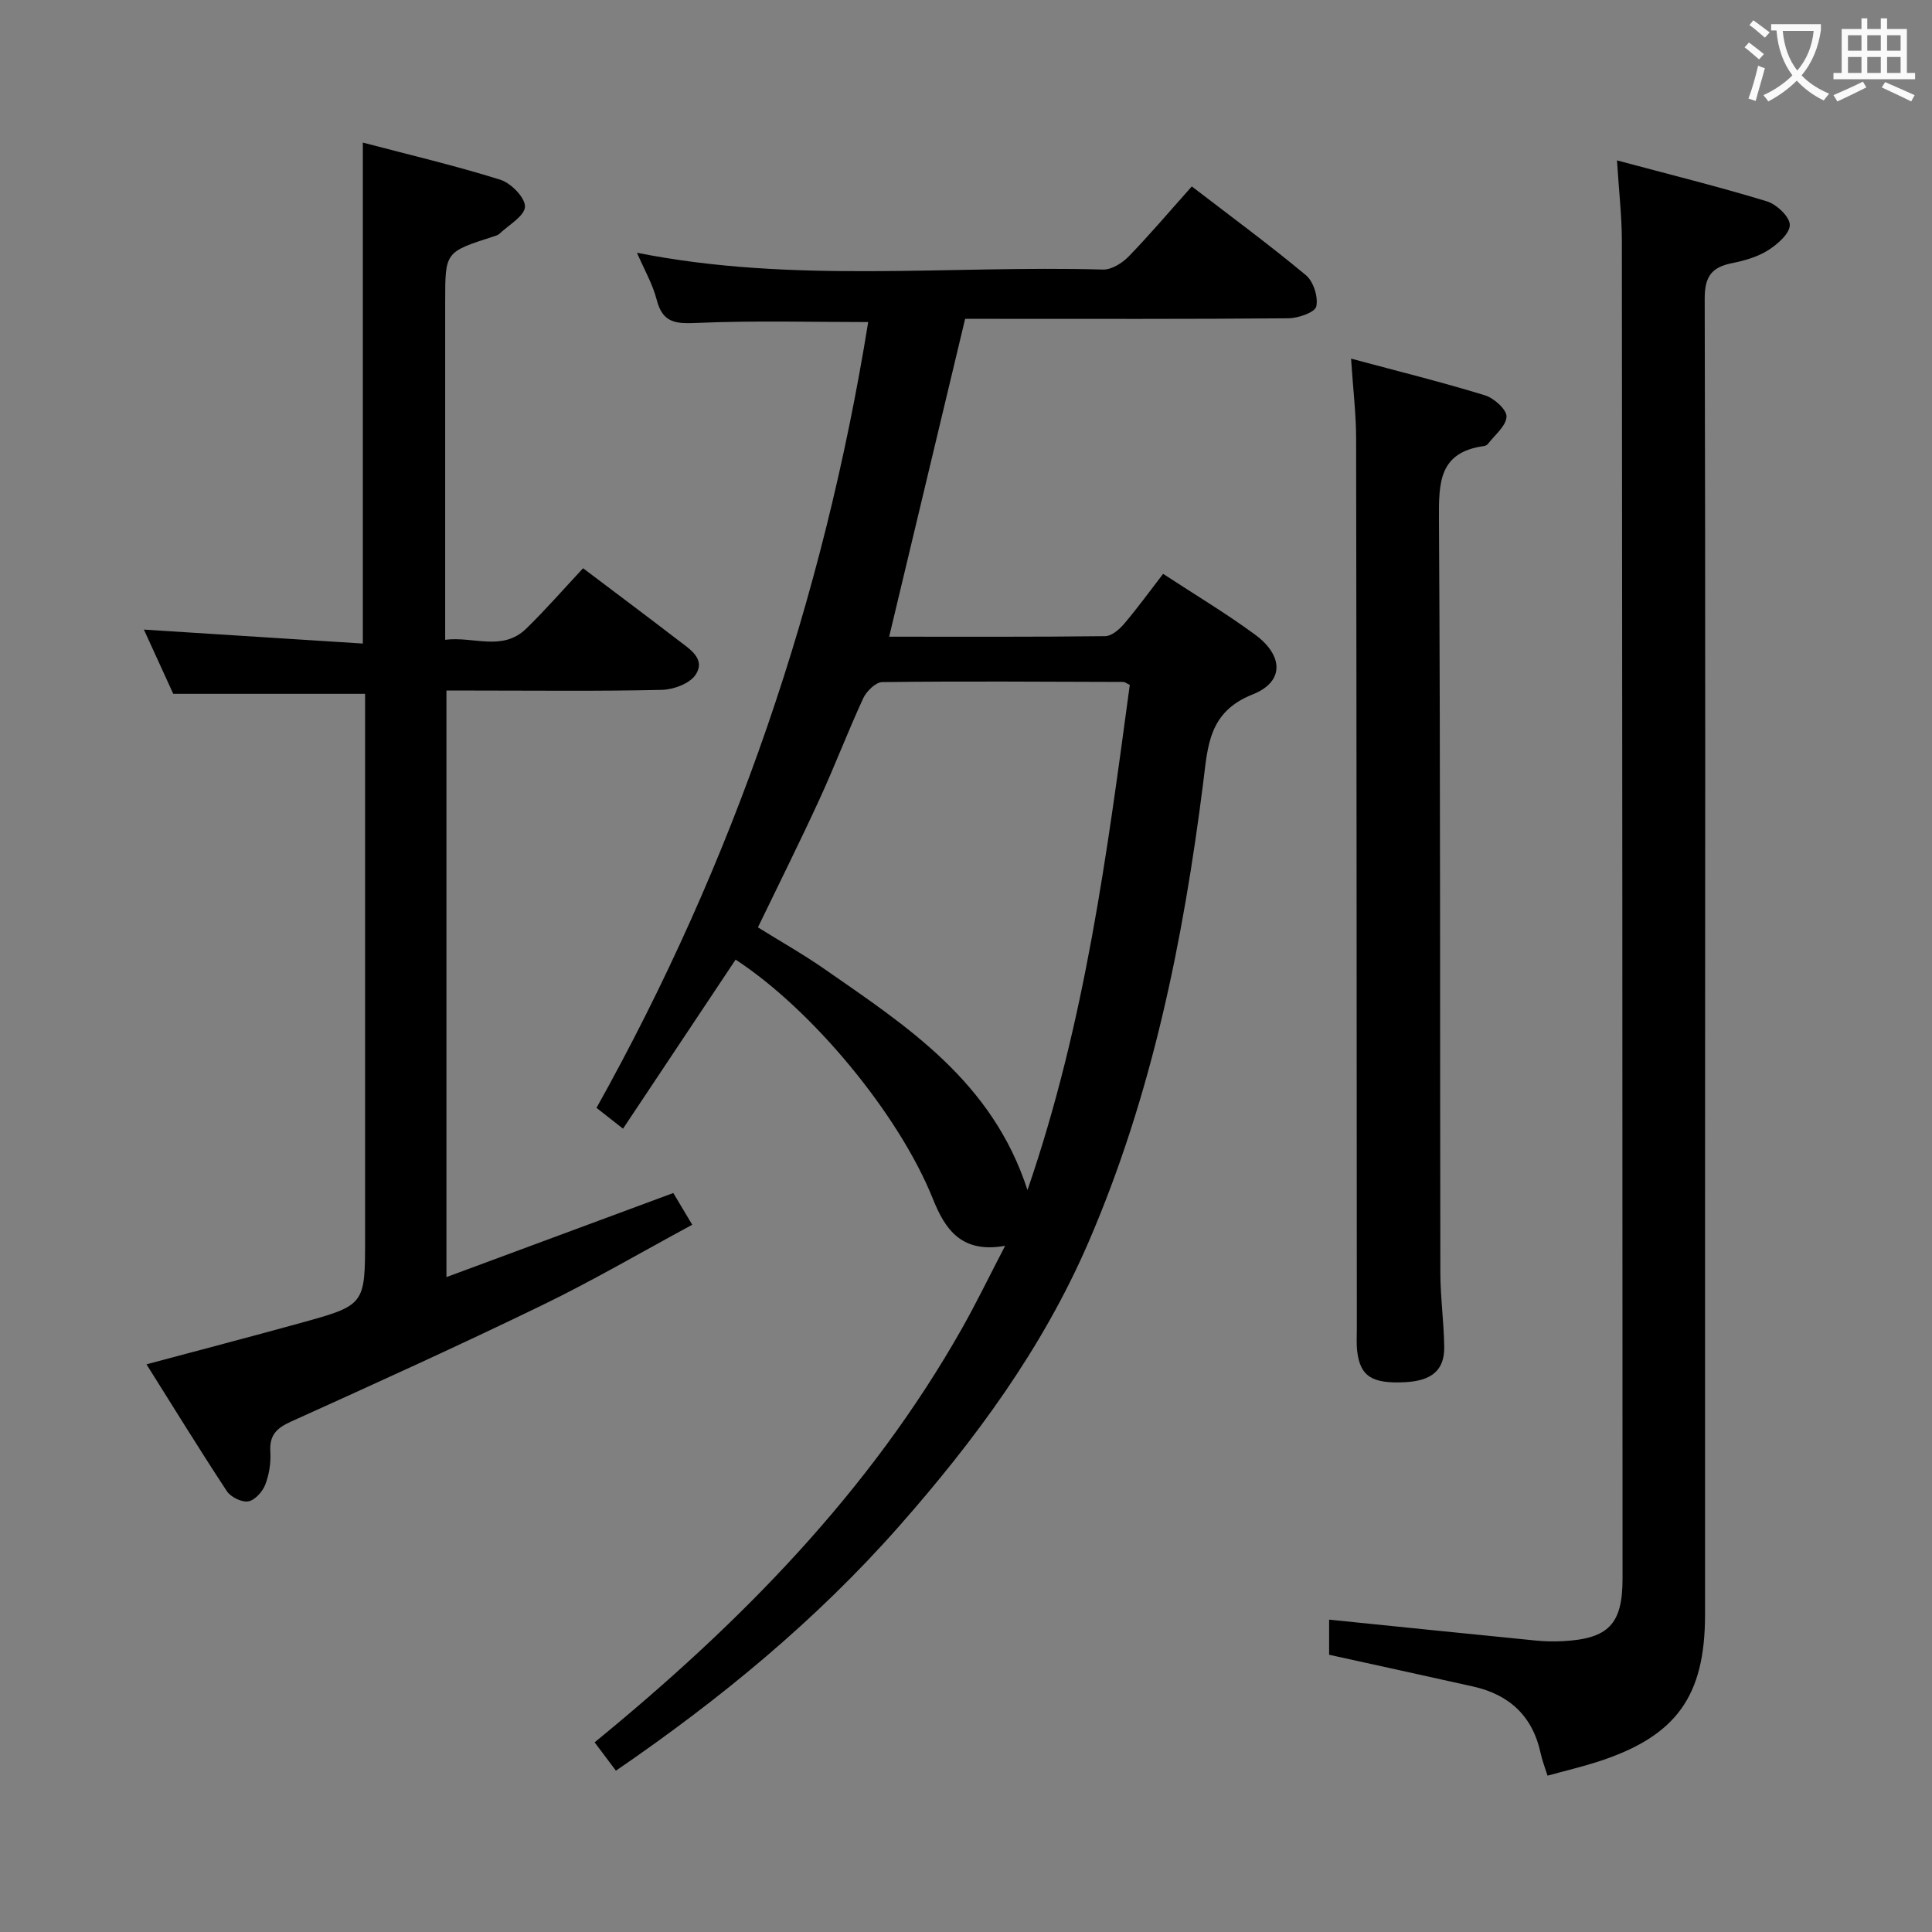 <svg enable-background="new 0 0 400 400" viewBox="0 0 400 400" xmlns="http://www.w3.org/2000/svg"><rect x="0" y="0" width="400" height="400" fill="#808080" stroke="none"/><g fill="#010000"><path d="m128.99 233.68c-2.11-1.65-3.64-2.86-5.49-4.31 28.47-50.96 46.98-105.17 56.25-162.69-11.85 0-23.58-.33-35.27.17-4.38.19-7.25.17-8.51-4.76-.84-3.28-2.61-6.32-4.09-9.76 32.3 6.44 64.48 2.57 96.49 3.48 1.77.05 3.99-1.35 5.32-2.72 4.39-4.53 8.48-9.36 13.06-14.49 7.99 6.14 16 12.03 23.63 18.38 1.56 1.3 2.58 4.52 2.14 6.47-.27 1.22-3.73 2.43-5.77 2.45-20.5.18-40.99.11-61.49.11-1.81 0-3.62 0-5.44 0-5.26 22.03-10.44 43.7-15.73 65.81 15.12 0 29.93.07 44.74-.11 1.32-.02 2.9-1.38 3.88-2.52 2.77-3.26 5.29-6.73 8.1-10.38 6.6 4.32 13.02 8.16 19.03 12.58 5.91 4.34 6.09 9.77-.47 12.37-9.14 3.62-9.3 10.66-10.25 18.21-4.13 32.7-10.62 64.84-23.79 95.29-9.49 21.94-23.47 40.89-39.16 58.7-17.16 19.47-37 35.81-58.65 50.64-1.55-2.07-2.91-3.88-4.41-5.87 30.16-24.66 56.91-51.83 76.06-85.7 3-5.31 5.66-10.82 8.93-17.1-9.1 1.63-12.45-3.46-14.97-9.75-6.97-17.39-24.86-39.07-40.83-49.5-7.71 11.55-15.42 23.13-23.31 35zm83.74 12.71c12-34.88 16.47-69.82 21.18-104.59-.74-.35-1.03-.61-1.33-.61-16.64-.05-33.28-.17-49.92.03-1.36.02-3.26 1.89-3.94 3.35-3.2 6.92-5.9 14.07-9.09 20.99-4.06 8.84-8.42 17.55-12.71 26.44 4.77 2.97 9.4 5.58 13.74 8.6 17.09 11.89 34.76 23.24 42.07 45.79z"/><path d="m92.43 264.41c15.99-5.93 31.22-11.57 46.97-17.41 1.13 1.9 2.36 3.96 3.92 6.57-10.58 5.71-20.62 11.59-31.06 16.65-17.19 8.34-34.61 16.24-52.02 24.11-2.99 1.35-4.48 2.81-4.27 6.22.14 2.27-.23 4.72-1.05 6.83-.56 1.46-2.15 3.23-3.51 3.46s-3.63-.88-4.44-2.11c-5.66-8.59-11.05-17.37-16.64-26.26 10.85-2.91 21.39-5.66 31.89-8.56 13.38-3.69 13.37-3.74 13.37-17.6 0-35.65 0-71.31 0-106.96 0-1.96 0-3.92 0-5.7-13.31 0-26.05 0-39.72 0-1.72-3.77-3.83-8.38-6.08-13.3 15.23.97 30.01 1.91 45.33 2.89 0-34.98 0-68.97 0-103.72 9.7 2.55 19.19 4.78 28.46 7.69 2.21.69 5.17 3.72 5.11 5.58-.06 1.93-3.36 3.78-5.29 5.61-.34.32-.88.45-1.35.6-9.88 3.18-9.88 3.18-9.88 13.36v63.98 6.12c5.89-.75 11.85 2.49 16.79-2.32 4.04-3.94 7.76-8.21 11.76-12.49 7.06 5.33 13.43 10.09 19.73 14.93 2.33 1.8 5.73 3.82 3.57 7.11-1.2 1.84-4.59 3.09-7.02 3.14-12.99.3-25.99.14-38.98.14-1.78 0-3.56 0-5.59 0z"/><path d="m334.78 33.21c10.95 2.93 21.06 5.44 31.02 8.47 2.01.61 4.74 3.18 4.76 4.87.02 1.78-2.54 4.03-4.49 5.26-2.18 1.38-4.88 2.15-7.46 2.67-4.2.84-5.68 2.72-5.67 7.35.17 63.49.09 126.99.07 190.48-.01 27.33 0 54.66 0 81.99 0 16.84-5.92 25.1-21.85 30.33-3.44 1.13-6.98 1.96-10.76 3-.56-1.78-1.11-3.15-1.41-4.57-1.63-7.69-6.43-12.19-13.97-13.88-9.86-2.21-19.73-4.35-29.84-6.58 0-2.33 0-4.76 0-7.27 14.42 1.47 28.61 2.92 42.81 4.33 1.82.18 3.67.22 5.49.13 9.53-.49 12.46-3.49 12.45-12.97-.02-92.32-.05-184.65-.14-276.97-.01-5.12-.61-10.23-1.01-16.64z"/><path d="m279.72 74.25c9.88 2.65 18.88 4.88 27.73 7.6 1.87.57 4.52 2.96 4.46 4.41-.08 1.94-2.44 3.8-3.86 5.66-.18.24-.57.4-.88.44-9.27 1.3-9.29 7.59-9.25 15.13.32 51.99.19 103.99.29 155.99.01 5.15.74 10.29.8 15.44.06 4.78-2.63 6.98-8.15 7.25-6.79.33-9.22-1.19-9.86-6.35-.2-1.64-.07-3.33-.08-5-.04-61.33-.05-122.66-.15-183.99 0-5.1-.63-10.21-1.05-16.58z"/></g><path d="m362.1 8.8c1.1.8 2.1 1.6 3.1 2.4l-1 1.1c-1.3-1.1-2.3-2-3-2.5zm1.9 4.8c.5.2.9.4 1.4.5-.6 2.3-1.3 4.5-1.9 6.8l-1.5-.5c.8-2.1 1.4-4.3 2-6.8zm-1-9.4c1.3.9 2.4 1.8 3.4 2.5l-1 1.1c-1.4-1.2-2.4-2.1-3.2-2.6zm3.7 2.2v-1.4h10.3v1.2c-.5 3.6-1.8 6.8-4 9.4 1.5 1.6 3.4 2.8 5.7 3.8-.3.4-.7.8-1.1 1.4-2.3-1.1-4.1-2.5-5.6-4.1-1.6 1.6-3.6 3.1-5.9 4.3-.3-.5-.7-.9-1-1.3 2.4-1.1 4.4-2.5 6-4.1-1.9-2.5-3-5.6-3.3-9.3h-1.1zm8.8 0h-6.4c.3 3.3 1.3 6 3 8.2 2-2.3 3.1-5.1 3.4-8.2z" fill="#fbfafa"/><path d="m385.3 3.8h1.3v2.2h2.8v-2.2h1.3v2.2h4.1v9.1h1.7v1.3h-16.9v-1.3h1.7v-9.1h4.1v-2.2zm.4 13.1.7 1.2c-1.8.9-3.8 1.9-6 2.9-.2-.4-.5-.8-.8-1.3 2.3-1 4.3-1.9 6.1-2.8zm-3.1-6.4h2.8v-3.2h-2.8zm0 4.6h2.8v-3.3h-2.8zm4-4.6h2.8v-3.2h-2.8zm0 4.6h2.8v-3.3h-2.8zm3.7 1.9c2.1.9 4.1 1.8 6.1 2.7l-.7 1.3c-2.2-1.1-4.2-2-6.1-2.9zm3.2-9.7h-2.8v3.2h2.8zm-2.8 7.8h2.8v-3.3h-2.8z" fill="#fbfafa"/></svg>